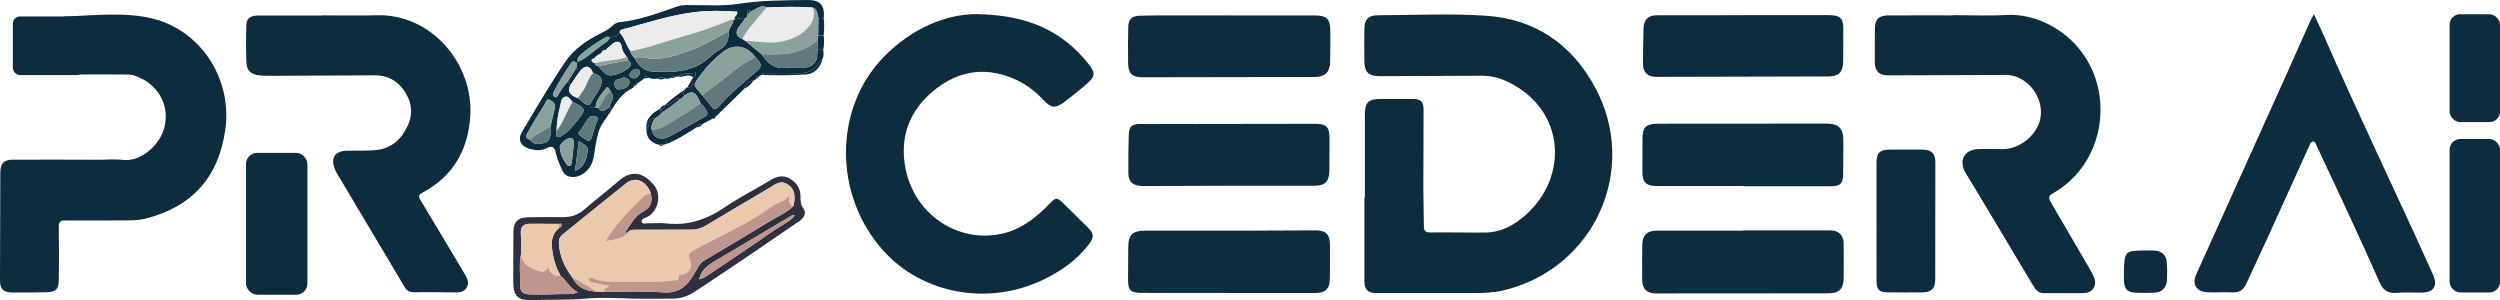 <?xml version="1.0" encoding="UTF-8"?>
<svg id="Layer_1" xmlns="http://www.w3.org/2000/svg" viewBox="0 0 1726.46 207.23">
  <defs>
    <style>
      .cls-1 {
        fill: #eac9ac;
      }

      .cls-2 {
        fill: #0d2c3e;
      }

      .cls-3 {
        fill: #8aa19c;
      }

      .cls-4 {
        fill: #2e303f;
      }

      .cls-5 {
        fill: #be968e;
      }

      .cls-6 {
        fill: #ececec;
      }

      .cls-7 {
        fill: #61797d;
      }
    </style>
  </defs>
  <path class="cls-2" d="M942.56,136.51c0-19,.02-37.99,0-56.99-.02-8.73,2.16-11.09,10.71-11.18,7.5-.07,15-.08,22.5-.02,5.32.04,7.29,1.74,7.31,7.2.07,17.99-.16,35.99-.15,53.98,0,8.83.37,17.65.36,26.48,0,3.33.92,4.6,4.57,4.55,12.66-.18,25.33.19,37.99.07,9-.09,16.99-3.68,23.95-9.01,33.97-25.99,32.75-75.54-8.89-95.26-5.67-2.68-11.57-4.07-17.87-4.03-23.33.15-46.66.26-69.99.31-8.09.02-10.76-2.68-10.86-10.79-.09-7.33-.08-14.66.02-21.99.08-6.37,2.77-9.26,9.13-9.28,25-.09,50.08-1.35,74.97.32,33.47,2.25,58.78,19.38,74.91,48.84,31.24,57.06-.17,126.33-63.57,140.95-6.54,1.51-13.22,1.71-19.88,1.73-22.5.06-44.99,0-67.49,0-5.47,0-8.03-2.48-8.03-7.88-.02-19.33,0-38.65,0-57.98.11,0,.22,0,.33,0Z"/>
  <path class="cls-2" d="M675.06,9.77c35.33.71,58.52,11.86,76.37,34.01,5.14,6.37,5.1,9.03-.98,14.22-5.06,4.32-10.21,8.57-15.59,12.48-6.35,4.62-8.77,4.29-14.18-1.36-5.11-5.34-10.7-9.96-17.38-13.25-20.49-10.1-40.05-7.96-57.63,6.02-17.78,14.15-24.89,33.14-20.1,55.6,6.83,32,38.08,51.61,68.73,43.32,12.24-3.31,21.79-11.22,30.52-20.11,4.45-4.54,5.1-4.61,9.6-.21,5.72,5.58,11.42,11.19,17.07,16.85,3.89,3.9,4.15,6.46.81,10.92-8.38,11.2-19.49,18.97-31.97,24.96-37.74,18.12-83.21,9.89-110.17-19.94-34.51-38.18-34.69-98.04.01-133.83,19.52-20.14,43.66-29.93,64.87-29.69Z"/>
  <path class="cls-2" d="M43.93,11.52c20.21-.79,44.81-3.82,64.61,2.16,31.85,9.62,51.77,42.24,47.06,75.73-4.66,33.17-23.01,53.54-55.53,61.66-4.25,1.06-8.58,1.11-12.91,1.13-14,.05-27.99.13-41.99.03-3.38-.02-4.65.96-4.59,4.54.2,11.99.13,23.99.05,35.99-.05,7.04-1.9,8.91-8.9,9.05-7.83.16-15.66.27-23.48.16C2.31,201.89,0,199.54,0,193.74c.02-24.82.11-49.64.22-74.46.03-6.3,2.27-8.96,8.68-9.01,19.82-.16,39.65.01,59.47.05,5.5.01,11.07-.56,16.48.11,11.91,1.47,25.52-9.74,28.71-22.62,3.21-12.99-2.32-25.96-14.25-32.76-.86-.49-1.81-.83-2.72-1.25-3.58-1.95-6.05-2.34-9.34-2.35-12.45-.05-24.91-.17-37.36,0-4.48.06-6.43-1.11-6.12-6.1.47-7.44.05-14.94.12-22.41"/>
  <path class="cls-2" d="M1349.05,10.46c12.16,0,24.35.58,36.47-.12,27.08-1.55,59.61,19.45,64.47,56.48,3.57,27.19-9.15,53.77-32.41,66.79-3.54,1.98-2.63,3.86-1.18,6.32,8.66,14.8,17.32,29.59,25.93,44.41,1.5,2.58,3.12,5.17,4.04,7.98,1.74,5.3-1.48,9.91-7.06,10.03-9.32.21-18.65.04-27.98.09-3.75.02-5.6-2.45-7.27-5.24-13.59-22.72-27.17-45.43-40.77-68.14-1.97-3.28-4.09-6.48-5.99-9.8-4.83-8.42-.73-16.01,8.88-16.3,5.82-.18,11.66.05,17.49-.02,11.85-.13,23.9-10.6,25.53-22.1,1.7-11.98-6.02-24.26-17.69-28.13-2.24-.74-4.51-.98-6.88-.96-26.98.14-53.96.25-80.95.29-5.97.01-8.94-3.01-8.97-8.93-.04-7.66.04-15.32.04-22.99,0-6.66,2.54-9.43,9.32-9.48,14.99-.1,29.98-.03,44.97-.03v-.16Z"/>
  <path class="cls-2" d="M222.41,10.59c12.5,0,25,.33,37.48-.06,38.31-1.19,67.23,33.84,64.86,69.77-1.55,23.48-12,41.59-33.15,52.83-2.54,1.35-2.78,2.48-1.27,4.97,10.18,16.81,20.19,33.72,30.27,50.58,1.93,3.23,3.9,6.56,1.53,10.21-2.21,3.41-5.97,3.05-9.5,3.02-8.83-.09-17.66-.21-26.49-.09-2.98.04-5.05-.81-6.6-3.42-15.65-26.33-31.35-52.63-47.02-78.95-.51-.85-.9-1.79-1.27-2.71-3.1-7.7-.06-12.42,8.2-12.64,6.66-.18,13.36.14,19.98-.45,10.87-.97,17.95-7.59,22.24-17.09,3.98-8.8,2.41-17.3-3.29-24.97-4.92-6.62-11.64-9.64-19.87-9.58-23.99.16-47.98.26-71.97.35-2.49,0-5.01-.04-7.48-.32-5.76-.66-8.68-3.22-8.9-8.84-.34-8.82-.36-17.66,0-26.48.19-4.85,4.11-5.99,8.27-6,14.66-.03,29.32-.01,43.98-.01v-.11Z"/>
  <path class="cls-2" d="M1597.93,9.83c2.54,5.45,4.66,9.73,6.57,14.11,24.32,55.7,50.82,110.4,75.75,165.82,3.36,7.48.56,12.15-7.53,12.31-5.99.11-12.03-.33-17.98.18-6,.51-9.18-2.12-11.47-7.31-6.45-14.63-13.09-29.17-19.79-43.69-7.75-16.78-15.63-33.5-23.49-50.22-.61-1.3-.92-3.28-2.61-3.33-1.74-.05-2.13,1.95-2.72,3.23-9.73,21.36-19.37,42.76-29.1,64.12-4.69,10.3-9.59,20.52-14.27,30.83-1.95,4.29-4.85,6.32-9.75,6.05-5.64-.32-11.33.2-16.98-.08-7.85-.39-11-5.44-7.82-12.51,20.16-44.79,40.42-89.53,60.61-134.31,6.09-13.51,12.08-27.06,18.13-40.58.53-1.19,1.21-2.31,2.43-4.62Z"/>
  <path class="cls-2" d="M789.67,128.47c-6.59,0-10.33-2.07-10.44-8.84-.13-8.82.03-17.65.27-26.47.16-5.68,2.01-7.47,7.66-7.51,12.99-.1,25.98-.03,38.97-.04,27.31-.03,54.62-.07,81.93-.12,7.87-.01,10.11,2.18,10.08,9.98-.03,7.49.01,14.99-.11,22.48-.13,7.52-2.98,10.31-10.32,10.32-19.82.02-39.63,0-59.45,0"/>
  <path class="cls-2" d="M848.97,10.68c19.82,0,39.65-.02,59.47.01,7.69.01,10.17,2.45,10.24,10.18.07,7.33,0,14.66-.08,21.99-.06,6.56-3.44,10.09-10.14,10.29-5.82.18-11.66.03-17.49.04-33.98.06-67.96.13-101.94.18-7.03,0-9.8-2.48-9.96-9.51-.19-8.32-.09-16.66.07-24.98.11-5.72,2.27-7.86,8.37-8.05,8.16-.25,16.32-.2,24.48-.22,12.33-.03,24.65,0,36.98,0v.08Z"/>
  <path class="cls-2" d="M848.16,202.29c-19.64,0-39.28.04-58.93-.02-8.84-.03-10.25-1.5-10.22-10.12.02-7.32.05-14.65.15-21.97.11-7.96,3.1-10.86,11.48-10.88,24.64-.05,49.27,0,73.91-.03,14.65-.02,29.29-.1,43.94-.19,6.86-.04,9.87,2.67,9.95,9.5.1,7.99.07,15.98-.08,23.97-.13,7.13-3.18,9.81-10.27,9.79-19.97-.06-39.95-.02-59.92-.02v-.03Z"/>
  <path class="cls-2" d="M1203.68,159.1c20.14,0,40.29,0,60.43,0,5.46,0,9,3.36,9.08,8.9.11,7.82.08,15.65.02,23.47-.06,8.22-2.96,11.1-11.19,11.11-33.96.03-67.92.03-101.88.05-5.49,0-10.99.1-16.48.04-6.41-.08-9.55-3.14-9.59-9.45-.06-8.16-.02-16.31.07-24.47.07-6.2,3.39-9.42,9.61-9.43,19.98-.02,39.96,0,59.93,0v-.21Z"/>
  <path class="cls-2" d="M1204.07,128.46c-19.99,0-39.99.01-59.98,0-7.36,0-9.91-2.59-9.88-9.87.03-7.66.04-15.33.07-22.99.04-7.6,2.4-10.07,10.18-10.15,10.83-.11,21.66-.02,32.49-.03,27.99-.02,55.98-.05,83.97-.07,8.88,0,12.11,3.15,12.08,11.85-.03,7.66-.04,15.33-.14,22.99-.09,6.68-2,8.43-8.82,8.43-19.99,0-39.99,0-59.98,0v-.17Z"/>
  <path class="cls-2" d="M1204.61,10.46c19.48,0,38.95-.03,58.43.01,7.97.02,9.98,2.15,9.93,10.08-.05,7.49-.01,14.98-.13,22.47-.1,6.73-3.12,9.74-9.85,9.76-39.78.13-79.57.24-119.35.3-5.82,0-9.04-3.16-9.03-8.93.01-8.15.21-16.3.38-24.45.13-6.11,3.14-9.15,9.19-9.17,20.14-.04,40.28-.02,60.42-.02v-.07Z"/>
  <path class="cls-2" d="M1295.88,152.98c0-13.49-.02-26.99,0-40.48.01-7,2.26-9.19,9.29-9.2,7.5,0,15-.06,22.49.01,6.23.06,8.85,2.66,8.85,8.81.01,26.99,0,53.98-.07,80.97-.01,6.15-2.77,8.82-8.89,8.83-8.16.01-16.32.1-24.48-.06-5.35-.11-7.11-1.97-7.14-7.4-.08-13.83-.03-27.66-.03-41.48h-.03Z"/>
  <path class="cls-4" d="M437.96,206.25c-11.14-.35-22.45-1-33.38-.04-12.5,1.1-24.9.65-37.33,1-9.87.28-12.75-2.79-12.79-12.79-.05-11.49.03-22.98.09-34.47.04-6.59,3.03-9.75,9.71-9.9,8.16-.18,16.32-.16,24.48-.1,5.54.04,10.31-1.41,14.63-5.18,7.77-6.79,16.07-12.97,23.81-19.78,10.55-9.27,18.71-4.05,24.46,2.89,5.61,6.77,2.92,18.26-5.03,22.15-1.44.7-3.79,1.04-3.49,2.92.36,2.24,2.74,1.17,4.23,1.21,4.16.13,8.37-.38,12.48.1,15.14,1.78,28.26-2.63,40.72-11.16,10-6.84,20.99-12.24,31.35-18.59,4.51-2.76,8.82-3.86,13.57-1.16,4.9,2.79,7.42,7.07,7.37,12.72-.03,2.8.03,5.15,1.95,7.81,2.33,3.24.45,6.64-2.84,8.88-11.69,7.97-23.34,16-35.07,23.92-12.41,8.38-24.83,16.75-37.35,24.96-4.36,2.86-9.32,4.5-14.58,4.58-8.99.13-17.99.04-26.98.04ZM549.12,148.52c-1.61-.24-2.82.6-4.13,1.38-16.99,10.13-33.98,20.27-51.05,30.26-5.03,2.94-9.47,6.2-10.98,12.2-.11.22-.22.44-.33.66.23-.1.45-.21.68-.31,2.5-.53,4.54-1.98,6.6-3.37,14.96-10.11,30.02-20.07,44.82-30.41,4.84-3.38,10.56-5.63,14.38-10.43.07-.13.14-.27.2-.4-.06.14-.12.28-.19.42ZM386.12,154.59c-6.79-.02-13.59-.08-20.38-.03-4.23.03-6.33,1.99-6.06,6.52.28,4.79.09,9.61.11,14.41-1.45,6.7-.44,13.48-.67,20.23-.19,5.59,1.61,7.46,7.35,7.6,6.78.16,13.58.05,20.36-.24,3.64-.15,7.42.54,12.2-1.12-5.62-3.1-7.82-8.15-11.89-11.46l-2.01-3.97c-.2-.46-.41-.92-.61-1.38-.82-2.67-1.92-5.29-2.41-8.02-1.26-7.01-2.67-14.16,3.95-19.63,1.17-.45,2.12-1.18,1.78-2.53-.17-.68-1.05-.63-1.71-.39ZM432.88,161.41c-.7-.67-.79-1.47-.28-2.23,3.23-4.74,5.77-9.96,11.28-12.87,5.51-2.9,6.92-6.74,5.57-12.73-3.13-8.71-10.66-12.03-16.9-7.09-14.75,11.69-29.31,23.63-43.97,35.42-2,1.61-2.79,3.51-2.65,6.08.49,8.89,4.02,16.54,9.26,23.53,3.2,6.68,8.88,9.33,15.91,9.78,2.03.04,4.07.09,6.1.13,13.78.09,27.6-.47,41.32.49,9.65.67,15.24-3.81,19.84-11.06,1.42-2.24,2.65-4.6,4.02-6.88.94-1.57,2-2.96,3.67-3.95,15.15-8.97,30.32-17.91,45.33-27.12,5.55-3.4,11.69-5.91,16.48-10.51.13-.48.31-.95.39-1.44.82-5.29.94-10.27-4.4-13.67-4.93-3.14-8.47.07-12.27,2.32-14.72,8.7-29.47,17.36-44.14,26.17-3.26,1.96-6.58,2.84-10.36,2.82-12.79-.06-25.58.12-38.37.04-2.56-.02-4.57.4-5.85,2.76Z"/>
  <path class="cls-2" d="M422.48,75.7c-3.12,5.35-7.59,9.76-9.33,16.14-1.5,5.51-2.24,11.05-3.16,16.61-1.29,7.83-7.58,13.74-14.2,13.79-3.59.03-6.15-1.48-7.53-4.67-1.65-3.8-3.53-7.63-4.35-11.64-.89-4.39-2.37-5.68-6.52-3.55-3.76,1.93-7.79,1.51-11.7.39-6.25-1.8-8.43-6.36-5.14-11.85,9.85-16.4,19.4-33.03,30.22-48.78,5.8-8.45,14.67-14.36,23.99-19.07,3.13-1.58,6.21-3.22,8.72-5.72,1.11-1.11,2.42-1.79,3.95-1.95,14.18-1.42,27.38-6.49,40.71-11.06,1.96-.67,3.89-.8,5.88-.83,11.98-.18,24.17.96,35.9-.86C525.92.17,541.87.21,557.88,0c8.52-.11,11.89,3.85,10.98,12.54-1.23,0-2.47,0-3.7-.01-.6-2.78-.63-5.86-3.81-7.29-10.64-.87-21.28-.44-31.92-.14-4.49-2.23-7.44,1.72-11.11,2.78-.38-.44-.72-1.17-1.43-.76-1.2.68-.61,1.88-.65,2.89.19,1.32-.71,2-1.58,2.69-2.59-.62-5.04.16-7.5.79-.65-2.16,2.39-2.71,1.95-5.42-9.71-.76-19.64-.85-29.39.31-16.99,2.04-33.26,7.54-49.75,11.89-1.27.33-2.17.73-2.02,2.22-1.79,2.19-3.9,3.65-6.92,3.08-.81-.02-1.8-.36-2.4-.02-6.61,3.73-12.94,7.88-18.49,13.12-1.16,1.1-1.58,2.48-1.06,4.07-.27.25-.53.5-.8.75-1.24-.83-2.5-1.91-3.78-.09-4.57,6.48-8.54,13.34-12.28,20.32-.71,1.32-.35,2.81,1.07,3.35,1.44.54,1.85-1.06,2.39-1.96,1.87-3.11,3.75-6.2,6.37-8.75.41.99,1.04,1.77,2.07,2.16q-3.19,5.34,2.62,8.28c.72.36,1.49.63,2.23.93,2.68,1.64,4.41,4.9,8.13,4.77.45,2.62,2.53,1.84,4.16,1.99.62-.03,1.25-.06,1.87-.1,2.75,4.55,5.12.96,7.59-.35.59.55,1.18,1.1,1.77,1.65ZM395.36,70.34c-1.68-1.4-2.69-4.42-5.42-3.46-2.39.84-2.47,3.67-3,5.87-1.41,5.77-2.57,11.58-2.57,17.56-.04,1.44-.86,3.44.42,4.14,1.45.8,3.03-.61,4.42-1.53,3.78-2.5,6.46-6.02,9.29-9.45,6.47-7.83,6.33-8.66-3.15-13.14ZM366.11,96.5c2.15,3.37,5.36,3.19,8.64,2.5,6.82-1.44,5.1-6.94,5.37-11.48,1.01-4.35,1.97-8.72,3.05-13.06.76-3.05-1.56-4.32-3.42-5.4-2.24-1.3-2.67,1.42-3.38,2.55-3.99,6.31-7.86,12.7-11.56,19.18-1.14,2-2.89,4.66,1.28,5.71ZM396.18,100.01c-.34-1.52.79-3.75-1.56-4.63-2.37-.89-8.26,3.81-8.04,6.39.34,4.06,1.81,7.74,4.18,11.05.65.91,1.4,2.11,2.76,1.66,1.28-.43,1.32-1.8,1.45-2.93.43-3.79.8-7.59,1.21-11.54ZM406.04,97.34c2.14-.29,2.35-1.75,2.74-2.96,1.04-3.15,2.02-6.33,2.96-9.51.42-1.42,2.39-3.15.05-4.27-2-.96-4.28-.8-5.75,1.43-1.55,2.36-3.19,4.68-4.55,7.14-.66,1.2-2.88,2.36-1.59,3.73,1.77,1.88,4.23,3.11,6.14,4.43ZM399.73,97.33c-.92,7.27-1.73,13.69-2.62,20.69,6.73-2.6,7.71-8.05,8.74-13.35.82-4.23-3.13-4.85-6.12-7.33Z"/>
  <path class="cls-2" d="M411.25,74.49c-1.63-.15-3.71.63-4.16-1.99,2.17-4.21,5.34-7.8,7.28-12.18,2.34-5.29,1.11-8.06-4.85-9.88-1.83-5.05-5.27-5.85-8.59-1.75-2.5,3.09-4.57,6.53-6.83,9.82-1.03-.39-1.66-1.17-2.07-2.16,1.66-2.62,3.32-5.25,4.98-7.87,1.3-.16,2.51-.37,1.07-1.99.06-1,.12-2,.19-3,.27-.25.53-.5.8-.75,6.58-2.94,11.57-8.15,17.35-12.24,1.81-1.28,4.2-2.23,4.6-4.92,3.02.58,5.13-.89,6.92-3.07,3.47,3.69,4.53,8.76,7.38,12.8.23,1.84,1.35,3.15,2.59,4.39,2.72,5.07,6.55,9.38,12.42,9.68,14.12.72,28.27.76,39.71-9.83,2.06-1.9,4.25-3.8,6.7-5.11,5.26-2.82,6.67-7.35,6.5-12.8.63-2.81,3.03-4.9,3.22-7.89.23-.08.46-.16.69-.24,2.46-.63,4.91-1.41,7.5-.79-1.47,1.99-2.99,3.94-4.41,5.96q-3.98,5.65,2.42,8.18c.67.45,1.34.9,2.02,1.35,3.8,3.12,7.6,6.24,11.4,9.36,4.05,6.12,8.95,10.37,17.11,9.25,4.24-.58,8.61-.11,12.92-.23,3.68-.1,6.2-2.2,7.76-5.32,1.03-2.06-.25-4.66,1.15-6.75,1.16-.02,2.31-.04,3.47-.06.4,2.08.44,4.14-.44,6.13-.82.81-1.91,1.49-2.42,2.47-3.2,6.22-8.61,7.67-15.03,7.5-6.65-.18-13.32-.07-19.97,0-1.56.02-3.4-.7-4.55,1.14-.63.3-1.27.59-1.9.89-1.24-.1-1.98.43-2.15,1.69-.26.83-.82,1.29-1.68,1.39-3.36.4-5.05,2.7-6.26,5.54-6.62,6.47-13.24,12.94-19.87,19.41-1.05-.1-1.86.18-2.12,1.33-2.29,1.22-4.57,2.45-6.86,3.67-1.79.06-3.37.49-4.17,2.32-7.18,4.42-14.12,9.3-22.27,11.91-1.47,0-2.95.01-4.42.02-5.88-1.99-8.11-5.15-7.96-11.3,1.76-.38,1.56-1.83,1.75-3.12.36-2.46,1.73-3.84,4.33-3.78-1.75,2.34-3.05,4.82-2.44,7.89,1.33,6.15,6.48,7.91,13.1,4.3,6.7-3.65,13.25-7.56,19.96-11.19,6.74-3.63,6.85-3.77,2.22-9.86-.38-.51-.96-.87-1.44-1.3-3.56-8.31-5.53-9.3-11.23-5.63-2.29-1.7,1.11-2.74.5-4.24.23-.75.73-1.19,1.51-1.29,4.85.35,3.14-3.08,3.17-5.51.3-.47.61-.93.91-1.4,1.63-.34,1.38-1.68,1.5-2.81.1-.18.19-.36.29-.55l-.55.29c-4.05.44-8.28.02-11.92,2.46-.69.12-1.39.25-2.08.37-.81-.87-1.42-.58-1.91.35-1.62.82-3.32,1.08-5.1.64-1.62-1.06-3.23-1.1-4.82.08-2.05.37-4.06.2-6.02-.48-1.22-1.87-2.25-1.76-3.09.3-1.6,1.16-3.19,2.33-4.79,3.49-1.3-.08-2.08.48-2.21,1.82-.4.5-.7,1.24-1.22,1.47-6.77,3.03-10.68,8.82-14.37,14.82-.59-.55-1.18-1.1-1.77-1.65.87-3.5,4.57-6.72,1.06-10.66-.9-1.24-1.67-4.55-3.38-2.28-3.01,3.99-6.89,7.82-7.15,13.39ZM413.03,45.6c2.92,2.68,4.93,7.18,9.78,6.39,3.86-.63,7.57-2.22,10.8-4.67,2.54-1.92,3.06-3.78.15-5.79.15-.95,0-1.76-1-2.19-.81-1.23-1.68-2.42-2.42-3.69-1.33-2.3-.54-6.56-3.69-6.79-2.73-.2-5.05,2.83-7.39,4.66-.39.3-.7.69-1.05,1.04-1.48.02-2.54.6-2.84,2.16-1.97.93-3.79,2.06-5.2,3.76-.84-.03-1.62.22-1.61,1.16,0,1.05.78,1.55,1.79,1.67.12.19.29.3.52.32.12,1.32.9,1.92,2.18,1.97ZM521.48,39.28c-5.87-7.95-14.85-9.37-22.51-3.22-5.3,4.27-10.21,9.05-14.28,14.53-7.04,9.48-6.15,7.07.22,15.18,2.13,2.55,4.39,5.01,6.34,7.69,1.66,2.28,2.82,2.75,4.9.31,8.01-9.39,17.79-16.95,26.95-25.13,2.74-2.45,2.79-3.94.99-6.38-.78-1.06-1.73-2-2.61-2.99ZM430.47,53.49c-1.79,1.69-6.1.37-6.14,4.31-.02,1.84,1.05,4.56,3.98,3.94,2.73-.57,5.97-1.32,6.38-4.64.26-2.06-1.64-3.46-4.22-3.62ZM441.99,50.45c-.04-1.7-1.12-3.04-2.31-2.85-2.24.36-4.49,1.73-4.95,4.05-.3,1.53,1.78,2.46,3.17,2.43,2.21-.05,3.23-1.94,4.09-3.62Z"/>
  <path class="cls-2" d="M1466.74,187.11c.4-13.6.82-14.02,14.29-14.11,2.5-.02,5.01-.14,7.48.11,4.51.46,7.36,3.1,7.79,7.6.4,4.13.37,8.32.2,12.47-.22,5.44-3.37,8.64-8.74,8.94-3.98.22-7.98.17-11.97.06-6.81-.19-8.87-2.3-9.04-9.07-.05-1.99,0-3.99,0-5.99Z"/>
  <path class="cls-2" d="M526.09,51.68c1.14-1.84,2.98-1.12,4.55-1.14,6.66-.07,13.32-.18,19.97,0,6.42.17,11.83-1.28,15.03-7.5.5-.98,1.6-1.65,2.42-2.47-1.57,6.33-5.65,10.51-11.7,10.86-10.07.58-20.17.78-30.27.25Z"/>
  <path class="cls-2" d="M565.16,12.53c1.23,0,2.47,0,3.7.01.43,3.98.45,7.97-.07,11.95-1.26.02-2.52.03-3.78.05.05-4,.1-8,.14-12.01Z"/>
  <path class="cls-2" d="M452.5,81.66c-2.59-.06-3.97,1.32-4.33,3.78-.19,1.29.02,2.73-1.75,3.12-.53-6.98,4.05-10.41,9.3-13.37.19.17.37.33.55.5-.12.86.21,1.5.96,1.93-1.38,1.59-2.82,3.1-4.74,4.05Z"/>
  <path class="cls-2" d="M473.16,61.65c.61,1.5-2.79,2.54-.5,4.24-.87,1.3-1.99,2.27-3.5,2.73-1-1.41-1.85-.63-2.77.13-2.1,1.74-4.19,3.51-6.98,4.09l-.26-.29c4.34-4.06,9.1-7.58,14.02-10.9Z"/>
  <path class="cls-2" d="M565.02,24.54c1.26-.02,2.52-.03,3.78-.05.47,3.33.42,6.65-.31,9.95-1.16.02-2.31.04-3.47.06-.16-2.4-.31-4.79-.47-7.19.15-.93.31-1.85.46-2.78Z"/>
  <path class="cls-2" d="M480.26,50.64c-.13,1.14.12,2.48-1.5,2.81-3.39-3.14-7.17.48-10.67-.61,3.64-2.44,7.87-2.02,11.92-2.46l.26.26Z"/>
  <path class="cls-2" d="M514.1,61.18c1.21-2.84,2.9-5.14,6.26-5.54-1.59,2.41-3.56,4.39-6.26,5.54Z"/>
  <path class="cls-2" d="M477.84,54.85c-.02,2.43,1.69,5.86-3.17,5.51,1.06-1.84,2.11-3.67,3.17-5.51Z"/>
  <path class="cls-2" d="M454.18,54.27c1.59-1.17,3.19-1.14,4.82-.08-1.59.97-3.2.84-4.82.08Z"/>
  <path class="cls-2" d="M481.08,87.92c.8-1.84,2.38-2.26,4.17-2.32-.99,1.48-2.39,2.24-4.17,2.32Z"/>
  <path class="cls-2" d="M455.73,75.18c.77-1.35,1.87-2.27,3.41-2.63,0,0,.26.29.26.28-.53,1.5-1.5,2.53-3.12,2.84-.18-.17-.37-.33-.56-.5Z"/>
  <path class="cls-4" d="M454.39,99.85c1.47,0,2.95-.02,4.42-.02-1.47,1.1-2.94,1.22-4.42.02Z"/>
  <path class="cls-2" d="M445.07,54.1c.84-2.06,1.86-2.17,3.09-.3-1.03.1-2.06.2-3.09.3Z"/>
  <path class="cls-2" d="M438.07,59.41c.13-1.34.91-1.9,2.21-1.82-.4,1.02-1.18,1.58-2.21,1.82Z"/>
  <path class="cls-2" d="M492.11,81.93c.26-1.15,1.07-1.43,2.12-1.33-.27,1.14-1.04,1.49-2.12,1.33Z"/>
  <path class="cls-2" d="M464.1,53.55c.49-.92,1.09-1.21,1.91-.35-.51.82-1.16.85-1.91.35Z"/>
  <path class="cls-2" d="M522.04,54.26c.17-1.26.91-1.79,2.15-1.69-.32,1.07-1.07,1.58-2.15,1.69Z"/>
  <path class="cls-1" d="M417.2,201.45c-2.03-.04-4.07-.09-6.1-.13-4.75-4.16-10.57-6.58-15.91-9.78-5.25-6.99-8.77-14.65-9.26-23.53-.14-2.56.65-4.47,2.65-6.08,14.67-11.8,29.22-23.74,43.97-35.42,6.24-4.94,13.78-1.62,16.9,7.09-2.05.23-4,1.02-5.39,2.4-5.03,5.01-10.08,10.03-14.75,15.38-3.91,4.48-7.71,9.13-11.23,15.4,5.78-1.72,11.06-1.22,14.8-5.36,1.27-2.36,3.29-2.78,5.85-2.76,12.79.08,25.58-.1,38.37-.04,3.78.02,7.1-.86,10.36-2.82,14.66-8.8,29.41-17.46,44.14-26.17,3.8-2.25,7.33-5.46,12.27-2.32,5.34,3.4,5.22,8.38,4.4,13.67-.08.49-.26.96-.39,1.44-3.85-.91-2.35-4.5-3.22-7.08-1.26,1.25-2.11,2.82-3.34,3.2-6.79,2.13-11.93,6.92-17.8,10.53-14.14,8.69-29.34,15.41-43.82,23.47-2.47,1.37-5.14,2.8-3.38,6.48,2.3,4.81.52,8.91-4.57,10.53-1.16.37-3.31-.33-3.18,1.5.22,3.15-1.77,2.4-3.48,2.62-12.6,1.65-25.26.7-37.9.93-5.65.1-11.29-.13-16.74-1.96-1.26-.42-3.01-2.09-3.74-.09-.62,1.71,1.65,2.36,2.96,2.67,3.58.85,7.24,1.38,11.2,2.09-1.55,1.57-4.09,1.6-3.67,4.15Z"/>
  <path class="cls-5" d="M417.2,201.45c-.42-2.55,2.13-2.58,3.67-4.15-3.96-.72-7.62-1.24-11.2-2.09-1.31-.31-3.58-.96-2.96-2.67.73-2,2.48-.33,3.74.09,5.45,1.83,11.09,2.06,16.74,1.96,12.63-.23,25.3.72,37.9-.93,1.7-.22,3.7.53,3.48-2.62-.13-1.83,2.02-1.13,3.18-1.5,5.09-1.62,6.87-5.72,4.57-10.53-1.76-3.68.91-5.1,3.38-6.48,14.48-8.06,29.68-14.78,43.82-23.47,5.87-3.61,11.01-8.4,17.8-10.53,1.22-.38,2.08-1.95,3.34-3.2.87,2.57-.63,6.17,3.22,7.08-4.79,4.59-10.94,7.1-16.48,10.51-15.01,9.21-30.18,18.14-45.33,27.12-1.68.99-2.73,2.38-3.67,3.95-1.36,2.28-2.6,4.64-4.02,6.88-4.6,7.26-10.19,11.73-19.84,11.06-13.72-.95-27.54-.4-41.32-.49Z"/>
  <path class="cls-1" d="M359.79,175.49c-.02-4.8.17-9.62-.11-14.41-.27-4.53,1.83-6.49,6.06-6.52,6.79-.05,13.59.01,20.38.03-.02.97-.05,1.94-.07,2.92-6.62,5.47-5.21,12.61-3.95,19.63.49,2.73,1.59,5.35,2.41,8.03-.23.65,0,1.1.62,1.38.67,1.32,1.34,2.65,2.01,3.97-4.4.35-7.47-1.33-8.69-6.32-1.41,3.71-3.7,3.78-6.62,2.88-6.02-1.85-11.13-4.49-12.05-11.58Z"/>
  <path class="cls-5" d="M359.79,175.49c.92,7.09,6.03,9.73,12.05,11.58,2.92.9,5.21.83,6.62-2.88,1.22,4.98,4.29,6.66,8.69,6.32,4.07,3.32,6.27,8.37,11.89,11.46-4.78,1.66-8.56.96-12.2,1.12-6.78.28-13.58.4-20.36.24-5.74-.14-7.54-2.01-7.35-7.6.23-6.74-.78-13.53.67-20.23Z"/>
  <path class="cls-5" d="M432.88,161.41c-3.74,4.14-9.02,3.64-14.8,5.36,3.53-6.27,7.33-10.92,11.23-15.4,4.66-5.35,9.71-10.37,14.75-15.38,1.39-1.38,3.34-2.17,5.39-2.4,1.35,5.99-.06,9.82-5.57,12.73-5.51,2.9-8.05,8.13-11.28,12.87-.52.76-.42,1.56.28,2.23Z"/>
  <path class="cls-5" d="M549.1,148.5c-3.82,4.81-9.54,7.05-14.38,10.43-14.8,10.34-29.86,20.3-44.82,30.41-2.06,1.39-4.09,2.84-6.6,3.37l-.35-.35c1.52-6,5.96-9.26,10.98-12.2,17.07-9.99,34.06-20.13,51.05-30.26,1.31-.78,2.52-1.62,4.13-1.38l-.02-.02Z"/>
  <path class="cls-5" d="M395.19,191.53c5.34,3.2,11.16,5.63,15.91,9.78-7.03-.45-12.71-3.11-15.91-9.78Z"/>
  <path class="cls-3" d="M386.05,157.5c.02-.97.05-1.94.07-2.92.67-.24,1.54-.29,1.71.39.34,1.35-.62,2.08-1.78,2.53Z"/>
  <path class="cls-7" d="M549.12,148.52c.06-.14.12-.28.19-.42-.07.13-.14.27-.2.4,0,0,.02.02.02.02Z"/>
  <path class="cls-3" d="M385.13,186.53c-.62-.27-.84-.72-.62-1.38.21.46.41.92.62,1.38Z"/>
  <path class="cls-7" d="M483.3,192.71c-.23.1-.45.21-.68.31.11-.22.22-.44.33-.66,0,0,.35.35.35.35Z"/>
  <path class="cls-6" d="M435.33,35.3c-2.84-4.04-3.91-9.12-7.38-12.8-.14-1.49.75-1.88,2.02-2.22,16.5-4.34,32.77-9.85,49.75-11.89,9.74-1.17,19.68-1.07,29.39-.31.44,2.71-2.6,3.26-1.95,5.42-.23.08-.46.16-.69.24-1.02-.41-1.92-.03-2.86.36-9.67,3.97-19.47,7.59-29.55,10.37-12.92,3.57-25.48,8.44-38.73,10.83Z"/>
  <path class="cls-6" d="M514.69,28.2c-.67-.45-1.34-.9-2.02-1.35,1.29-2.1,2.39-4.35,3.92-6.26,4.18-5.24,8.55-10.33,12.84-15.48,10.64-.3,21.28-.73,31.92.14,1.85,5.65.12,10.14-3.89,14.38-4.64,4.91-10.31,7.38-16.7,8.84-8.73,2-17.39.02-26.08-.27Z"/>
  <path class="cls-3" d="M514.69,28.2c8.69.29,17.34,2.27,26.08.27,6.38-1.46,12.05-3.93,16.7-8.84,4.01-4.25,5.73-8.73,3.89-14.38,3.18,1.43,3.21,4.51,3.81,7.29-.05,4-.1,8-.14,12.01-.15.93-.31,1.85-.46,2.78-3.63,4.39-8.62,6.42-13.83,8.19-8.06,2.74-16.39,1.78-24.64,2.05-3.8-3.12-7.6-6.24-11.4-9.36Z"/>
  <path class="cls-3" d="M366.11,96.5c-4.17-1.05-2.43-3.71-1.28-5.71,3.7-6.48,7.56-12.88,11.56-19.18.71-1.13,1.14-3.84,3.38-2.55,1.86,1.08,4.17,2.35,3.42,5.4-1.08,4.34-2.04,8.7-3.05,13.06-4.77,2.85-10.14,4.75-14.02,8.98Z"/>
  <path class="cls-7" d="M395.36,70.34c9.48,4.48,9.62,5.3,3.15,13.14-2.84,3.43-5.52,6.95-9.29,9.45-1.39.92-2.97,2.32-4.42,1.53-1.29-.7-.46-2.7-.42-4.14,4.77-6.05,6.76-13.63,10.99-19.97Z"/>
  <path class="cls-7" d="M409.53,50.44c5.96,1.83,7.19,4.59,4.85,9.88-1.94,4.38-5.12,7.97-7.28,12.18-3.72.13-5.45-3.13-8.13-4.77,1.21-1.72,2.39-3.46,3.64-5.16,2.77-3.78,3.32-8.83,6.93-12.13Z"/>
  <path class="cls-6" d="M409.53,50.44c-3.61,3.3-4.16,8.35-6.93,12.13-1.24,1.7-2.43,3.44-3.64,5.16-.75-.31-1.52-.57-2.24-.93q-5.81-2.94-2.62-8.28c2.26-3.29,4.33-6.73,6.83-9.82,3.32-4.1,6.76-3.31,8.59,1.75Z"/>
  <path class="cls-3" d="M529.43,5.11c-4.29,5.15-8.66,10.24-12.84,15.48-1.53,1.91-2.63,4.17-3.92,6.26q-6.39-2.52-2.42-8.18c1.42-2.02,2.94-3.98,4.41-5.96.88-.69,1.77-1.37,1.58-2.69.69-.71,1.39-1.42,2.08-2.12,3.67-1.06,6.61-5.01,11.11-2.78Z"/>
  <path class="cls-3" d="M396.18,100.01c-.41,3.94-.78,7.74-1.21,11.54-.13,1.13-.17,2.5-1.45,2.93-1.36.45-2.11-.75-2.76-1.66-2.37-3.3-3.84-6.99-4.18-11.05-.22-2.58,5.67-7.28,8.04-6.39,2.35.88,1.22,3.11,1.56,4.63Z"/>
  <path class="cls-7" d="M406.04,97.34c-1.91-1.33-4.37-2.55-6.14-4.43-1.29-1.37.93-2.53,1.59-3.73,1.36-2.47,3-4.78,4.55-7.14,1.47-2.23,3.75-2.38,5.75-1.43,2.34,1.12.36,2.85-.05,4.27-.93,3.19-1.92,6.36-2.96,9.51-.4,1.21-.61,2.67-2.74,2.96Z"/>
  <path class="cls-7" d="M399.73,97.33c2.99,2.49,6.94,3.11,6.12,7.33-1.02,5.3-2.01,10.75-8.74,13.35.88-6.99,1.7-13.42,2.62-20.69Z"/>
  <path class="cls-3" d="M397.02,48.49c-1.66,2.62-3.32,5.25-4.98,7.87-2.62,2.56-4.49,5.65-6.37,8.75-.54.9-.95,2.5-2.39,1.96-1.42-.53-1.77-2.02-1.07-3.35,3.74-6.98,7.7-13.84,12.28-20.32,1.29-1.82,2.54-.74,3.78.09-.06,1-.12,2-.19,3-.36.66-.71,1.33-1.07,1.99Z"/>
  <path class="cls-6" d="M395.36,70.34c-4.23,6.35-6.22,13.93-10.99,19.97,0-5.98,1.16-11.79,2.57-17.56.54-2.2.62-5.03,3-5.87,2.73-.96,3.73,2.06,5.42,3.46Z"/>
  <path class="cls-7" d="M366.11,96.5c3.88-4.23,9.25-6.14,14.02-8.98-.27,4.54,1.45,10.05-5.37,11.48-3.28.69-6.5.87-8.64-2.5Z"/>
  <path class="cls-3" d="M421.02,25.57c-.4,2.69-2.79,3.64-4.6,4.92-5.77,4.09-10.77,9.3-17.35,12.24-.52-1.58-.1-2.97,1.06-4.06,5.54-5.24,11.87-9.39,18.49-13.12.6-.34,1.59,0,2.4.02Z"/>
  <path class="cls-7" d="M421.78,63.39c3.51,3.94-.19,7.16-1.06,10.66-2.48,1.3-4.85,4.9-7.6.35,3.19-3.43,3.69-8.97,8.66-11Z"/>
  <path class="cls-3" d="M421.78,63.39c-4.97,2.03-5.47,7.57-8.66,11-.62.03-1.25.06-1.87.1.26-5.57,4.14-9.39,7.15-13.39,1.7-2.26,2.48,1.05,3.38,2.28Z"/>
  <path class="cls-2" d="M518.33,7.89c-.69.71-1.39,1.42-2.08,2.12.04-1.01-.55-2.2.65-2.89.71-.41,1.05.32,1.43.76Z"/>
  <path class="cls-7" d="M503.25,21.63c.17,5.45-1.24,9.98-6.5,12.8-2.45,1.31-4.64,3.21-6.7,5.11-11.44,10.59-25.59,10.55-39.71,9.83-5.88-.3-9.7-4.61-12.42-9.68,2.16-.02,4.4-.44,6.45,0,11.99,2.59,22.82-1.44,33.73-5.45,8.87-3.26,16.73-8.49,25.15-12.61Z"/>
  <path class="cls-3" d="M503.25,21.63c-8.42,4.12-16.28,9.35-25.15,12.61-10.91,4.01-21.74,8.04-33.73,5.45-2.05-.44-4.3-.02-6.45,0-1.24-1.24-2.36-2.55-2.59-4.38,13.25-2.39,25.8-7.27,38.73-10.83,10.08-2.78,19.88-6.41,29.55-10.37.94-.39,1.84-.77,2.86-.36-.19,2.99-2.59,5.07-3.22,7.89Z"/>
  <path class="cls-3" d="M484.91,65.77c-6.36-8.11-7.25-5.7-.22-15.18,4.07-5.48,8.98-10.27,14.28-14.53,7.65-6.15,16.63-4.73,22.51,3.22-4.41,3.09-9.37,5.22-13.58,8.76-7.4,6.22-15.3,11.85-22.99,17.72Z"/>
  <path class="cls-7" d="M484.91,65.77c7.69-5.88,15.58-11.51,22.99-17.72,4.21-3.54,9.17-5.67,13.58-8.76.88.99,1.82,1.93,2.61,2.99,1.8,2.43,1.75,3.92-.99,6.38-9.15,8.18-18.93,15.74-26.95,25.13-2.08,2.44-3.24,1.97-4.9-.31-1.95-2.68-4.21-5.14-6.34-7.69Z"/>
  <path class="cls-7" d="M526.09,37.56c8.24-.26,16.57.69,24.64-2.05,5.21-1.77,10.21-3.8,13.83-8.19.15,2.4.31,4.79.46,7.19-1.4,2.09-.12,4.69-1.15,6.75-1.56,3.12-4.07,5.22-7.76,5.32-4.31.12-8.68-.35-12.92.23-8.16,1.12-13.05-3.13-17.11-9.25Z"/>
  <path class="cls-3" d="M469.16,68.62c1.52-.47,2.64-1.44,3.5-2.73,5.7-3.67,7.67-2.68,11.23,5.63-4.87,3.1-9.63,6.4-14.64,9.26-6.12,3.49-11.54,8.61-19.19,8.78-.61-3.07.69-5.55,2.44-7.89,1.93-.94,3.37-2.46,4.75-4.05,4.14-2.78,8.26-5.57,11.91-8.99Z"/>
  <path class="cls-7" d="M450.06,89.55c7.65-.16,13.07-5.29,19.19-8.78,5.01-2.86,9.77-6.16,14.64-9.26.49.43,1.06.79,1.44,1.3,4.63,6.09,4.52,6.22-2.22,9.86-6.71,3.62-13.26,7.54-19.96,11.19-6.62,3.6-11.77,1.84-13.1-4.3Z"/>
  <path class="cls-6" d="M410.15,40.48c1.41-1.7,3.23-2.83,5.2-3.76,1.48-.02,2.77-.29,2.84-2.16.35-.35.67-.74,1.05-1.04,2.34-1.83,4.66-4.87,7.39-4.66,3.15.24,2.36,4.5,3.69,6.79.74,1.27,1.61,2.46,2.42,3.69-7.04,2.76-14.75,2.09-21.9,4.29-.22-.03-.39-.14-.51-.32-.06-.94-.12-1.88-.18-2.83Z"/>
  <path class="cls-7" d="M433.75,41.53c2.91,2,2.4,3.86-.15,5.79-3.23,2.44-6.94,4.03-10.8,4.67-4.84.79-6.85-3.71-9.78-6.39,6.91-1.36,13.82-2.71,20.72-4.07Z"/>
  <path class="cls-7" d="M430.47,53.49c2.59.15,4.48,1.55,4.22,3.62-.41,3.32-3.65,4.07-6.38,4.64-2.93.61-4-2.1-3.98-3.94.04-3.95,4.35-2.62,6.14-4.31Z"/>
  <path class="cls-3" d="M433.75,41.53c-6.91,1.36-13.82,2.71-20.72,4.07-1.28-.05-2.06-.65-2.18-1.97,7.15-2.21,14.86-1.53,21.9-4.29.99.43,1.15,1.24,1,2.19Z"/>
  <path class="cls-7" d="M441.99,50.45c-.86,1.69-1.88,3.57-4.09,3.62-1.4.03-3.48-.89-3.17-2.43.46-2.32,2.71-3.69,4.95-4.05,1.19-.19,2.27,1.15,2.31,2.85Z"/>
  <path class="cls-6" d="M410.15,40.48c.06.94.12,1.88.18,2.83-1.01-.12-1.78-.61-1.79-1.66,0-.94.77-1.19,1.61-1.16Z"/>
  <path class="cls-6" d="M418.2,34.56c-.07,1.87-1.36,2.15-2.84,2.16.31-1.56,1.36-2.14,2.84-2.16Z"/>
  <path class="cls-4" d="M397.02,48.49c.36-.66.71-1.33,1.07-1.99,1.44,1.63.23,1.83-1.07,1.99Z"/>
  <path class="cls-4" d="M480,50.38l.55-.29c-.1.18-.19.36-.29.55,0,0-.26-.26-.26-.26Z"/>
  <path class="cls-2" d="M469.16,68.62c-3.65,3.42-7.78,6.21-11.91,8.99-.75-.43-1.08-1.07-.96-1.93,1.62-.31,2.59-1.34,3.12-2.84,2.79-.57,4.88-2.35,6.98-4.08.92-.76,1.78-1.54,2.77-.13Z"/>
  <rect class="cls-2" x="8.88" y="11.37" width="48.8" height="40.48" rx="4.85" ry="4.85"/>
  <rect class="cls-2" x="169.9" y="105.56" width="42.4" height="97.97" rx="7.72" ry="7.72"/>
  <rect class="cls-2" x="1691.67" y="9.83" width="34.79" height="74.49" rx="7.26" ry="7.26"/>
  <rect class="cls-2" x="1691.67" y="96.01" width="34.79" height="105.95" rx="7.26" ry="7.26"/>
</svg>